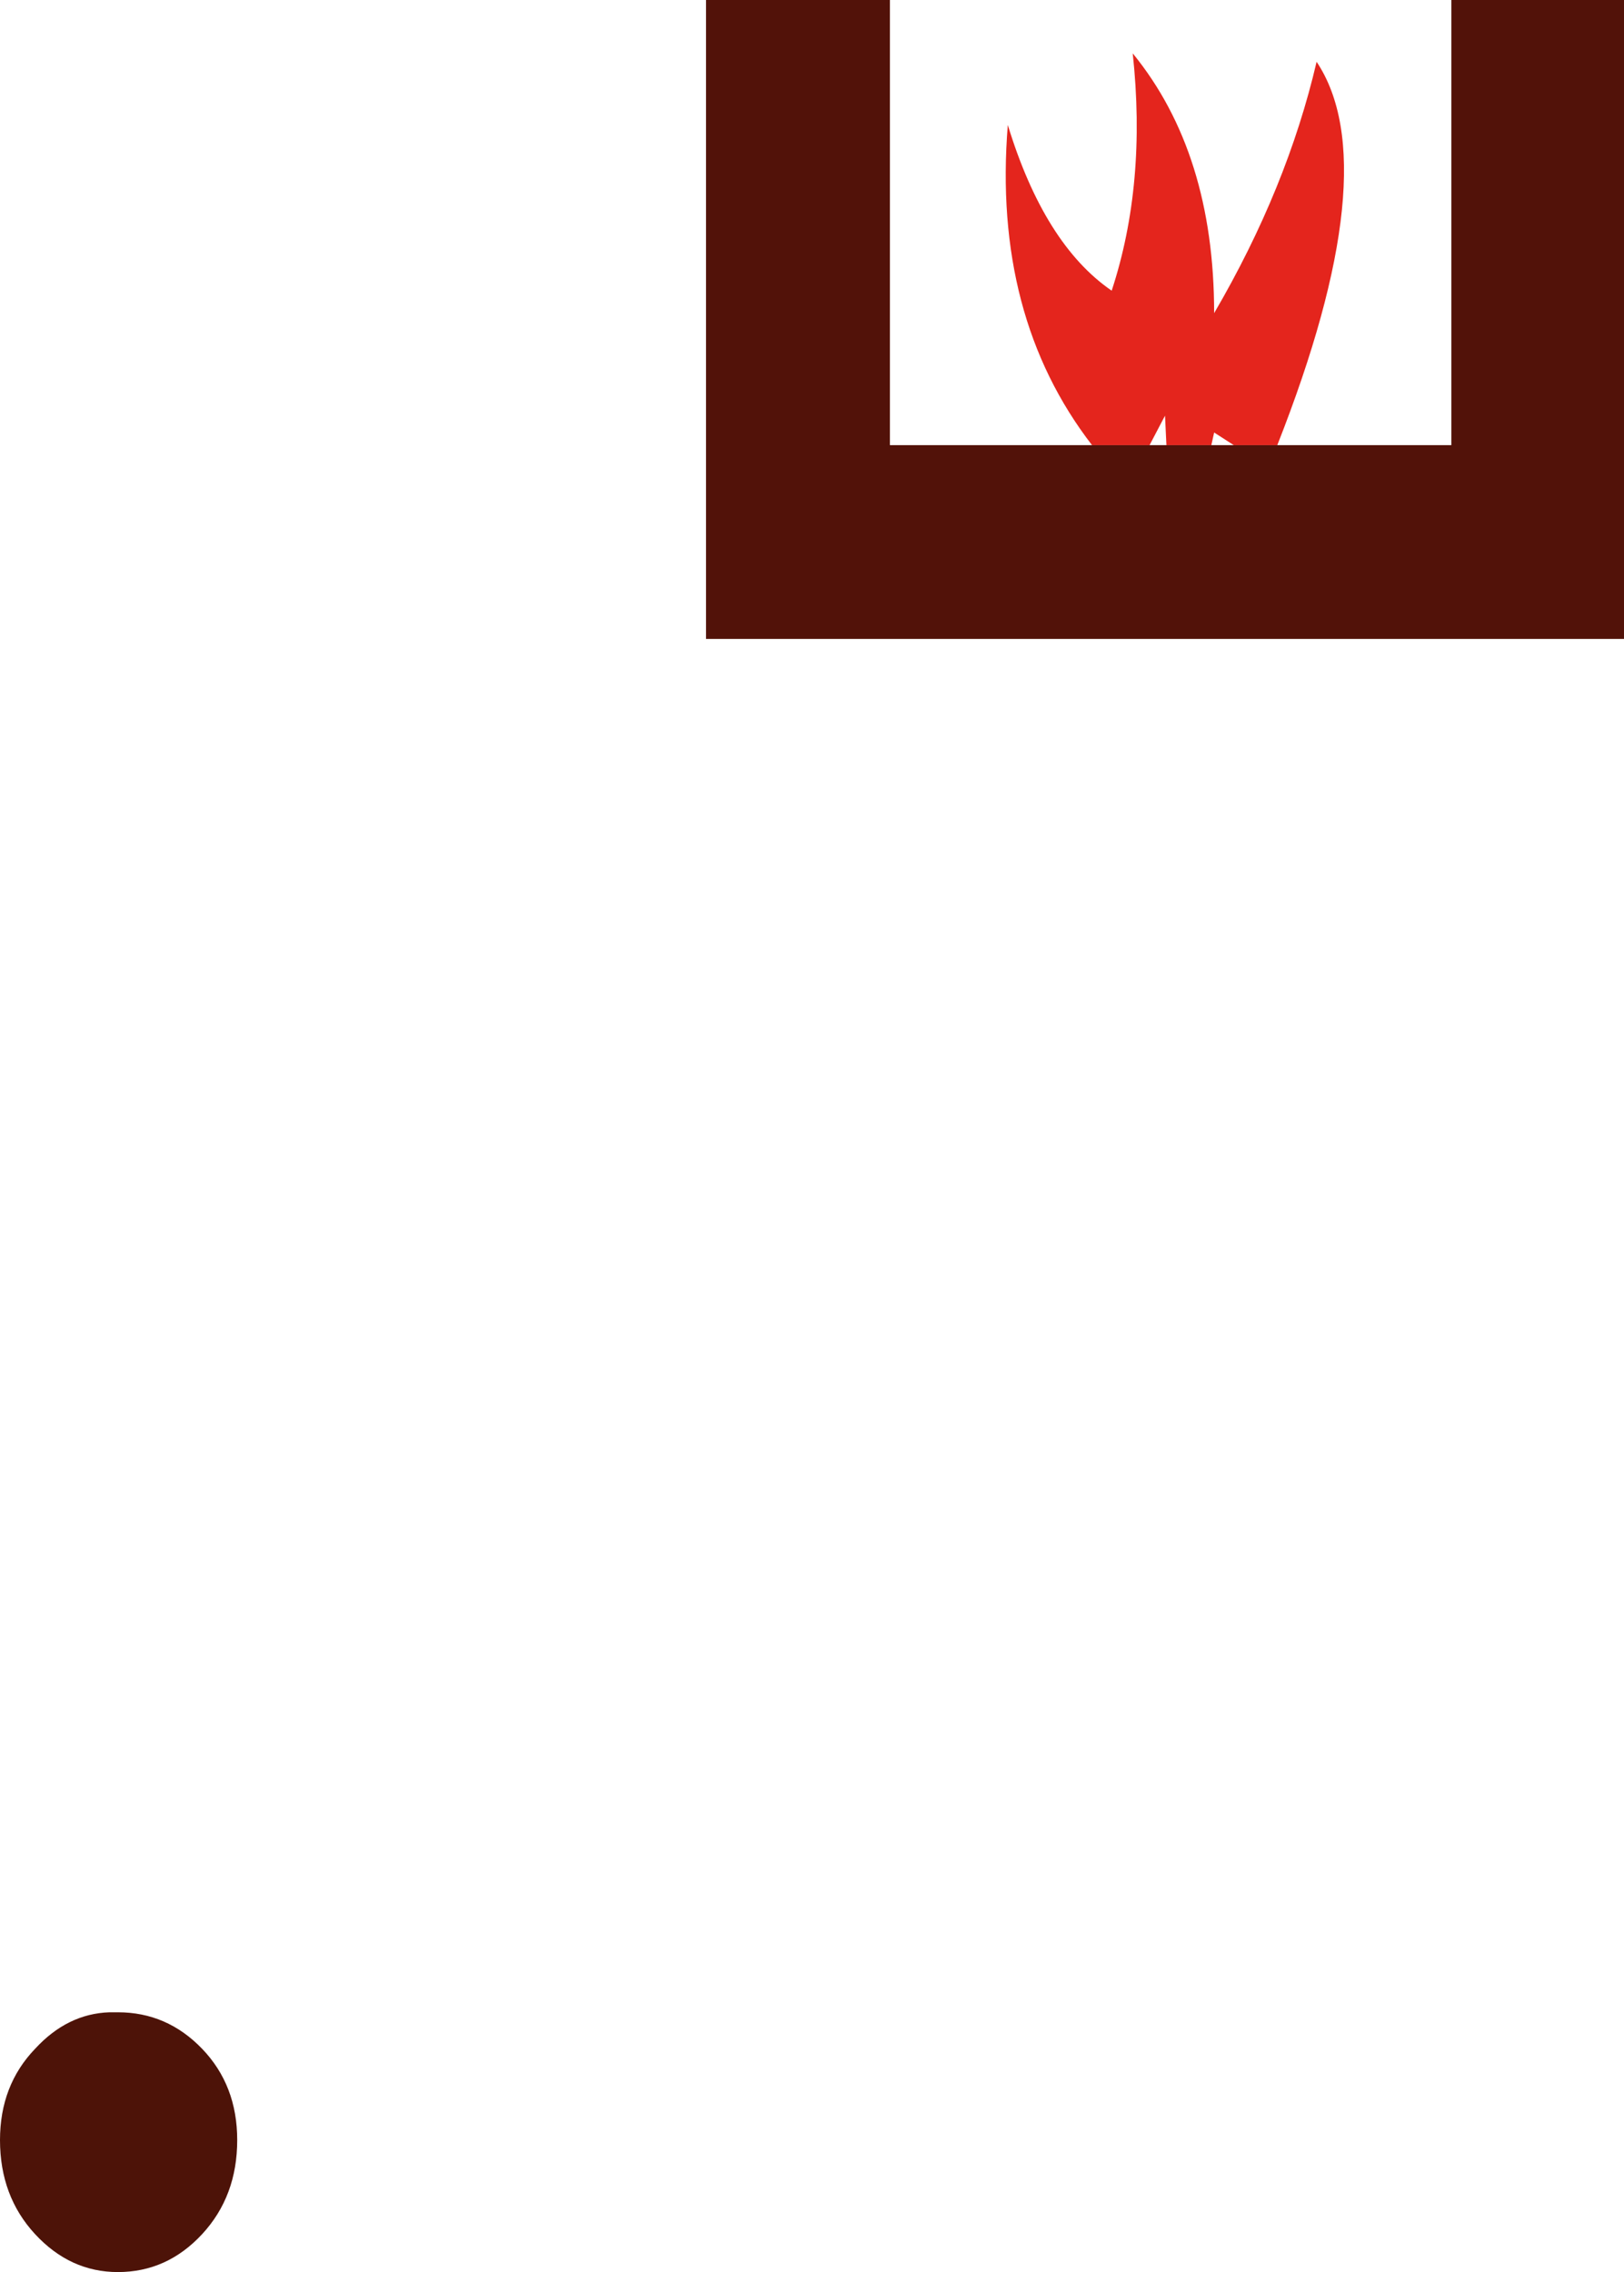 <?xml version="1.0" encoding="UTF-8" standalone="no"?>
<svg xmlns:xlink="http://www.w3.org/1999/xlink" height="80.9px" width="57.85px" xmlns="http://www.w3.org/2000/svg">
  <g transform="matrix(1.0, 0.0, 0.0, 1.0, 47.3, 259.65)">
    <path d="M-1.8 -243.8 L4.4 -243.8 4.4 -259.65 10.55 -259.65 10.55 -236.9 -22.15 -236.9 -22.15 -259.65 -15.6 -259.65 -15.6 -243.8 -8.4 -243.8 -6.35 -243.8 -5.75 -243.8 -4.15 -243.8 -3.35 -243.8 -1.8 -243.8" fill="#521209" fill-rule="evenodd" stroke="none"/>
    <path d="M-8.4 -243.8 Q-11.95 -248.4 -11.4 -255.2 -10.1 -250.95 -7.7 -249.3 -6.45 -253.1 -6.95 -257.75 -4.05 -254.2 -4.05 -248.5 -1.45 -252.95 -0.4 -257.45 2.1 -253.7 -1.8 -243.8 L-3.35 -243.8 -4.05 -244.25 -4.15 -243.8 -5.75 -243.8 -5.8 -244.85 -6.35 -243.8 -8.4 -243.8" fill="#e4251d" fill-rule="evenodd" stroke="none"/>
    <path d="M-43.4 -188.0 L-43.1 -188.0 Q-41.35 -188.0 -40.1 -186.7 -38.85 -185.4 -38.85 -183.45 -38.85 -181.45 -40.1 -180.1 -41.35 -178.75 -43.1 -178.75 -44.8 -178.75 -46.05 -180.1 -47.3 -181.45 -47.3 -183.45 -47.3 -185.4 -46.05 -186.7 -44.9 -187.95 -43.4 -188.0" fill="#4d1308" fill-rule="evenodd" stroke="none"/>
  </g>
</svg>
